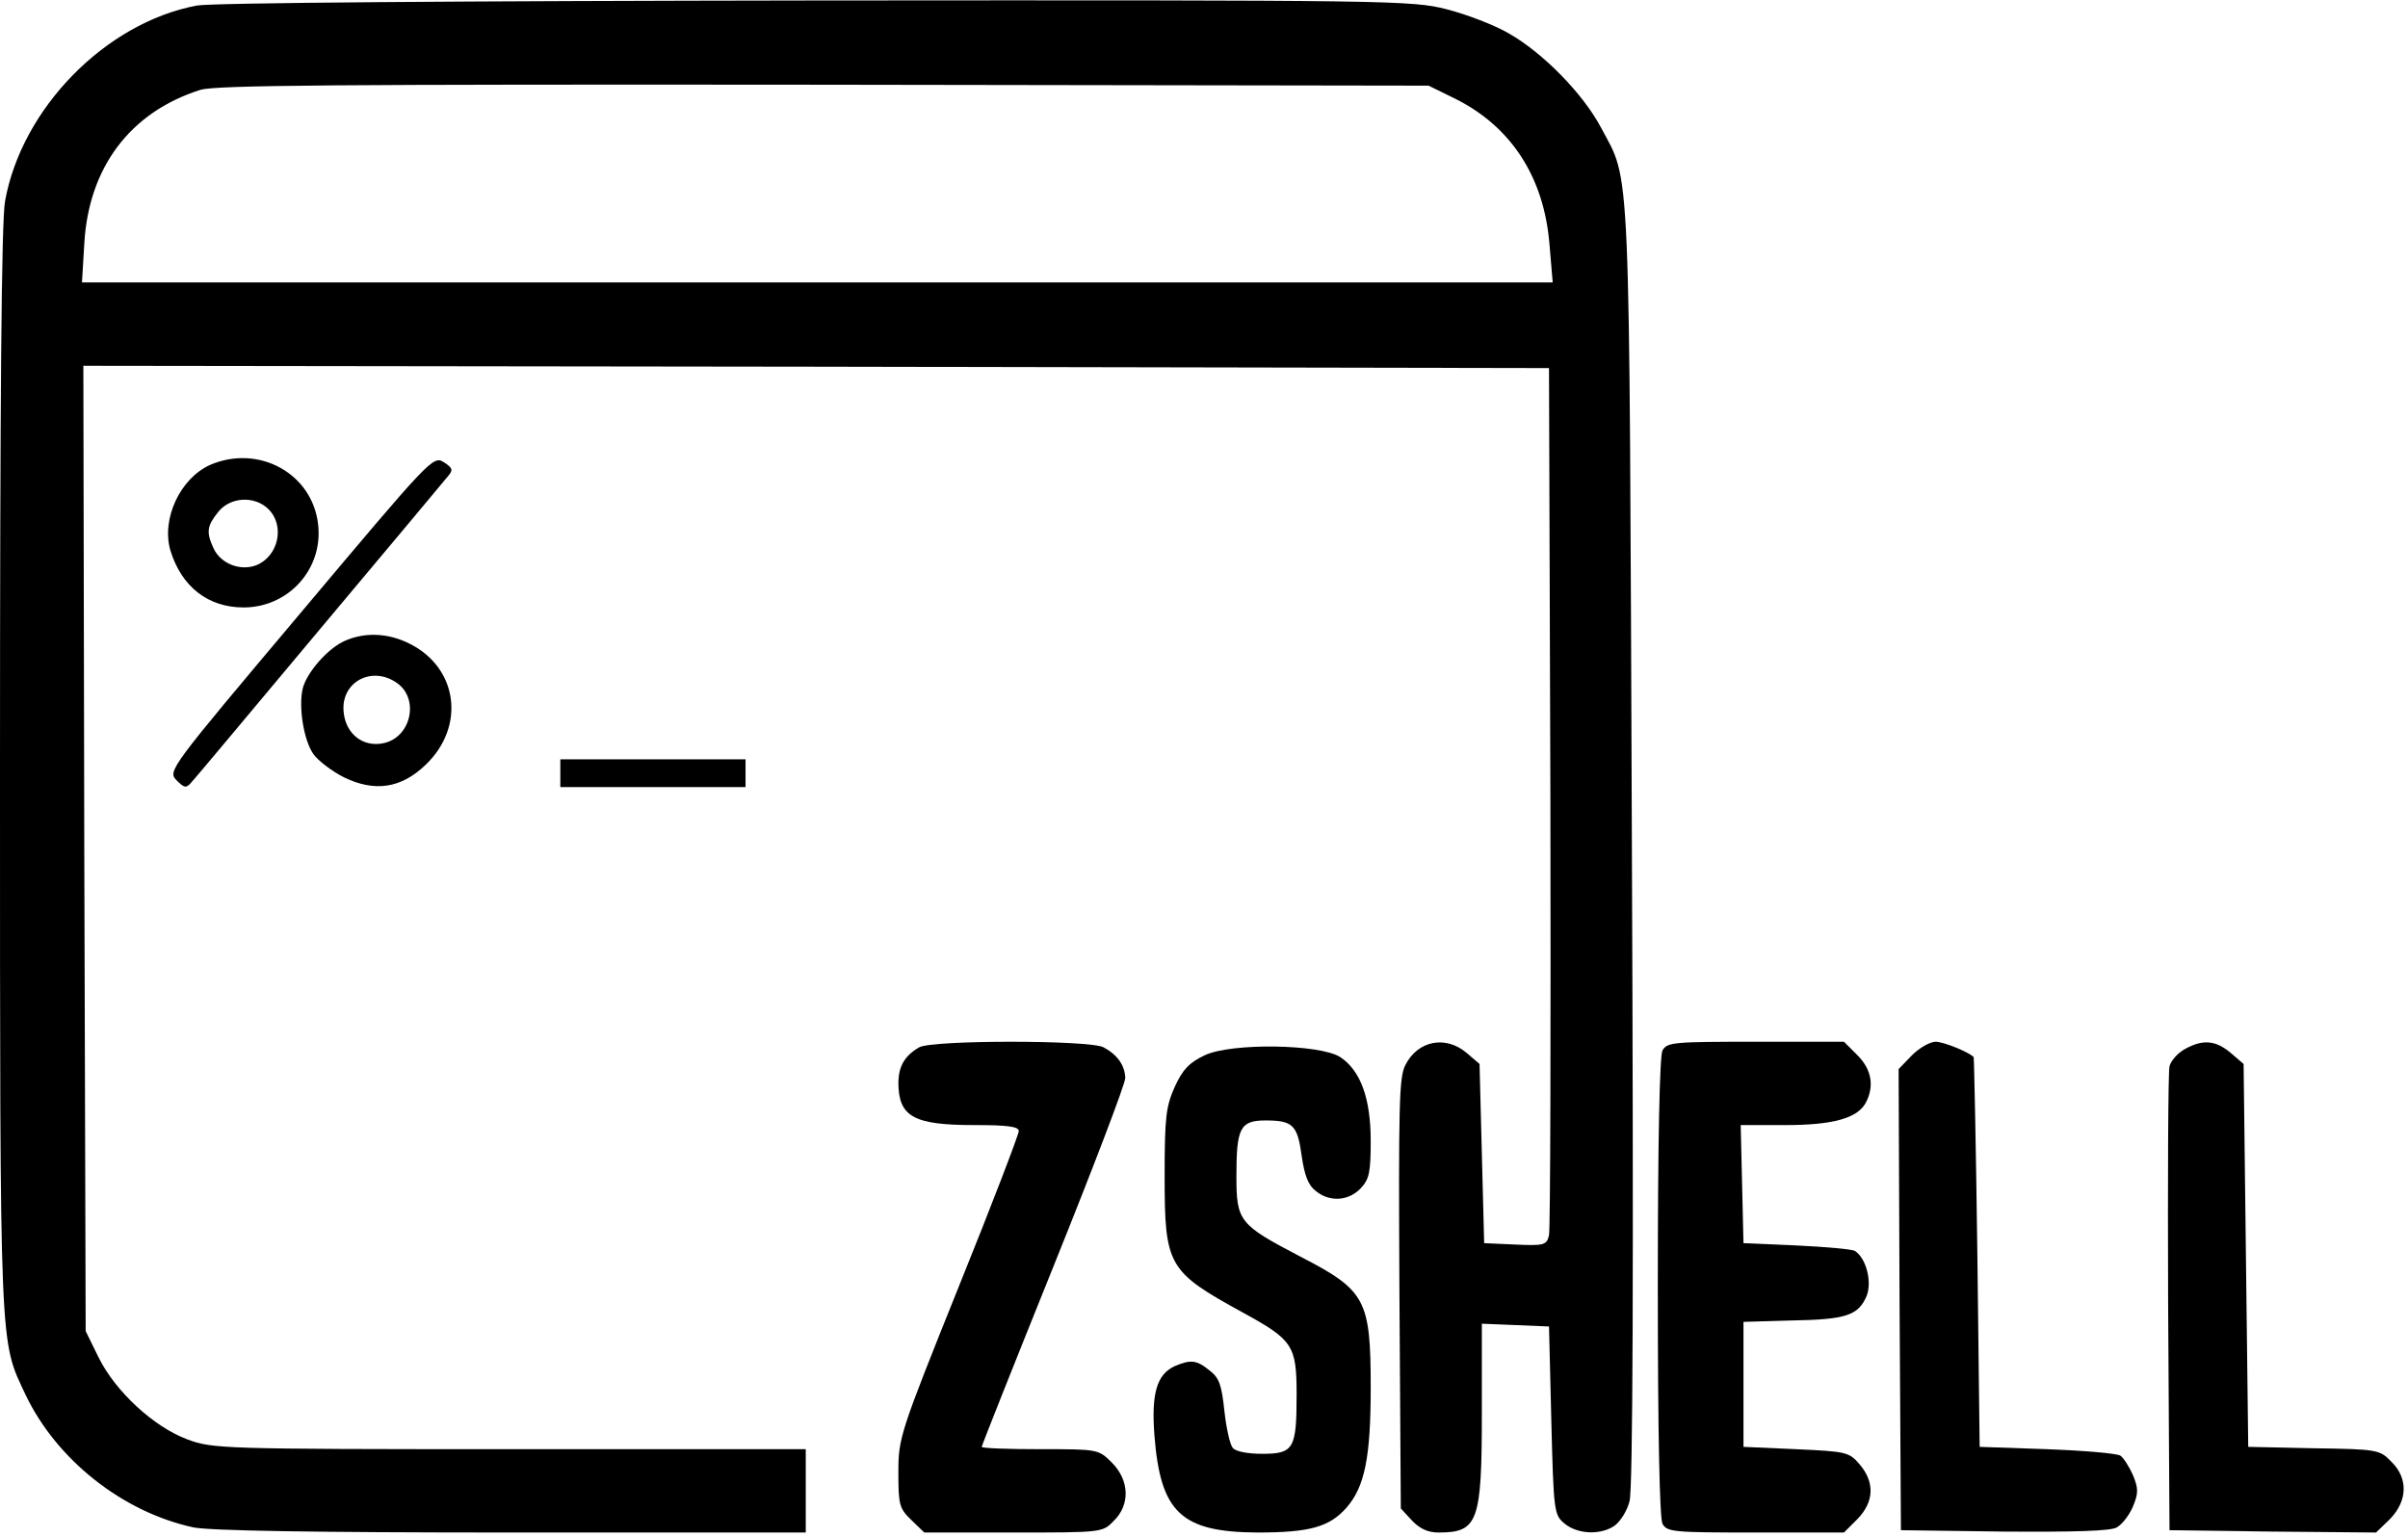 <?xml version="1.0" standalone="no"?>
<!DOCTYPE svg PUBLIC "-//W3C//DTD SVG 20010904//EN"
 "http://www.w3.org/TR/2001/REC-SVG-20010904/DTD/svg10.dtd">
<svg version="1.0" xmlns="http://www.w3.org/2000/svg"
 width="520pt" height="332pt" viewBox="0 0 520 332"
 preserveAspectRatio="xMidYMid meet">

<g transform="translate(0,332) scale(0.1,-0.1)"
fill="#000000" stroke="none">
<path d="M425 3308 c-197 -37 -378 -222 -414 -422 -8 -41 -11 -438 -11 -1230
0 -1269 -1 -1229 55 -1348 67 -141 210 -254 363 -287 36 -7 254 -11 687 -11
l635 0 0 90 0 90 -640 0 c-622 0 -641 1 -695 21 -73 27 -156 104 -192 177
l-28 57 -3 1043 -2 1042 1582 -2 1583 -3 3 -925 c1 -509 0 -935 -3 -948 -5
-21 -10 -23 -73 -20 l-67 3 -5 193 -5 194 -28 24 c-45 38 -105 27 -132 -26
-14 -26 -15 -88 -13 -494 l3 -464 24 -26 c17 -18 35 -26 57 -26 86 0 94 22 94
260 l0 191 73 -3 72 -3 5 -203 c5 -199 6 -204 29 -223 28 -23 78 -25 108 -4
12 9 27 32 32 53 7 25 9 487 5 1417 -6 1515 -2 1427 -67 1550 -39 73 -125 161
-199 203 -31 18 -91 41 -134 52 -75 19 -111 20 -1363 19 -762 -1 -1306 -5
-1336 -11z m2717 -201 c121 -60 192 -169 204 -314 l7 -83 -1588 0 -1588 0 5
83 c9 165 99 285 251 333 34 10 288 12 1347 11 l1305 -2 57 -28z"/>
<path d="M649 1996 c-283 -336 -287 -341 -268 -361 17 -17 21 -18 32 -5 8 8
132 157 277 330 145 173 270 322 277 331 12 14 11 18 -9 31 -23 14 -29 7 -309
-326z"/>
<path d="M454 2316 c-65 -29 -106 -117 -86 -185 24 -78 81 -123 158 -123 97 0
172 83 161 179 -12 110 -128 174 -233 129z m126 -96 c36 -36 21 -102 -27 -121
-35 -13 -77 4 -92 37 -16 35 -14 48 10 78 26 33 79 36 109 6z"/>
<path d="M745 1936 c-37 -16 -82 -68 -91 -102 -10 -40 2 -114 23 -143 10 -14
40 -37 66 -50 66 -32 123 -24 176 27 87 83 70 210 -35 262 -46 23 -96 25 -139
6z m112 -91 c49 -34 31 -117 -28 -130 -45 -10 -83 20 -87 68 -6 64 61 100 115
62z"/>
<path d="M1210 1650 l0 -30 200 0 200 0 0 30 0 30 -200 0 -200 0 0 -30z"/>
<path d="M1985 1058 c-31 -18 -44 -40 -45 -75 0 -75 32 -93 165 -93 70 0 95
-3 95 -13 0 -7 -58 -159 -130 -337 -127 -316 -130 -326 -130 -400 0 -70 2 -78
28 -103 l28 -27 193 0 c190 0 192 0 216 25 36 35 34 88 -4 126 -29 29 -30 29
-155 29 -69 0 -126 2 -126 5 0 3 70 179 155 390 85 211 155 394 155 407 -1 27
-17 50 -47 66 -30 16 -370 16 -398 0z"/>
<path d="M3590 1051 c-6 -13 -10 -191 -10 -511 0 -320 4 -498 10 -511 10 -18
23 -19 201 -19 l191 0 29 29 c36 37 38 79 5 118 -23 27 -29 28 -138 33 l-113
5 0 135 0 135 105 3 c117 2 143 11 161 53 12 31 -1 81 -25 97 -6 4 -63 9 -126
12 l-115 5 -3 128 -3 127 96 0 c104 0 156 15 174 48 19 36 13 72 -18 103 l-29
29 -191 0 c-178 0 -191 -1 -201 -19z"/>
<path d="M4129 1041 l-29 -30 2 -498 3 -498 223 -3 c148 -1 230 1 243 9 11 6
27 26 35 45 12 29 12 39 0 68 -8 18 -20 37 -27 42 -8 5 -79 11 -159 14 l-145
5 -5 420 c-3 231 -7 421 -8 422 -11 11 -65 33 -82 33 -12 0 -35 -13 -51 -29z"/>
<path d="M4718 1054 c-15 -8 -30 -25 -33 -37 -3 -12 -4 -242 -3 -512 l3 -490
223 -3 223 -2 30 29 c38 39 40 88 3 124 -25 26 -30 27 -168 29 l-141 3 -5 413
-5 414 -28 24 c-32 27 -60 30 -99 8z"/>
<path d="M2602 1041 c-34 -16 -48 -31 -65 -68 -19 -43 -22 -64 -22 -193 0
-195 7 -206 169 -295 108 -59 116 -71 116 -177 0 -117 -6 -128 -74 -128 -32 0
-58 5 -64 13 -6 7 -14 43 -18 80 -6 56 -11 71 -32 87 -28 23 -41 24 -76 9 -38
-18 -50 -59 -43 -150 13 -166 58 -208 222 -209 114 0 156 12 193 54 39 45 52
108 52 259 0 191 -11 210 -152 283 -132 69 -138 76 -138 174 0 104 8 120 63
120 59 0 69 -10 78 -77 6 -41 14 -63 30 -75 30 -25 71 -22 97 5 19 20 22 35
22 103 0 92 -22 152 -66 181 -44 28 -234 31 -292 4z"/>
</g>
</svg>
